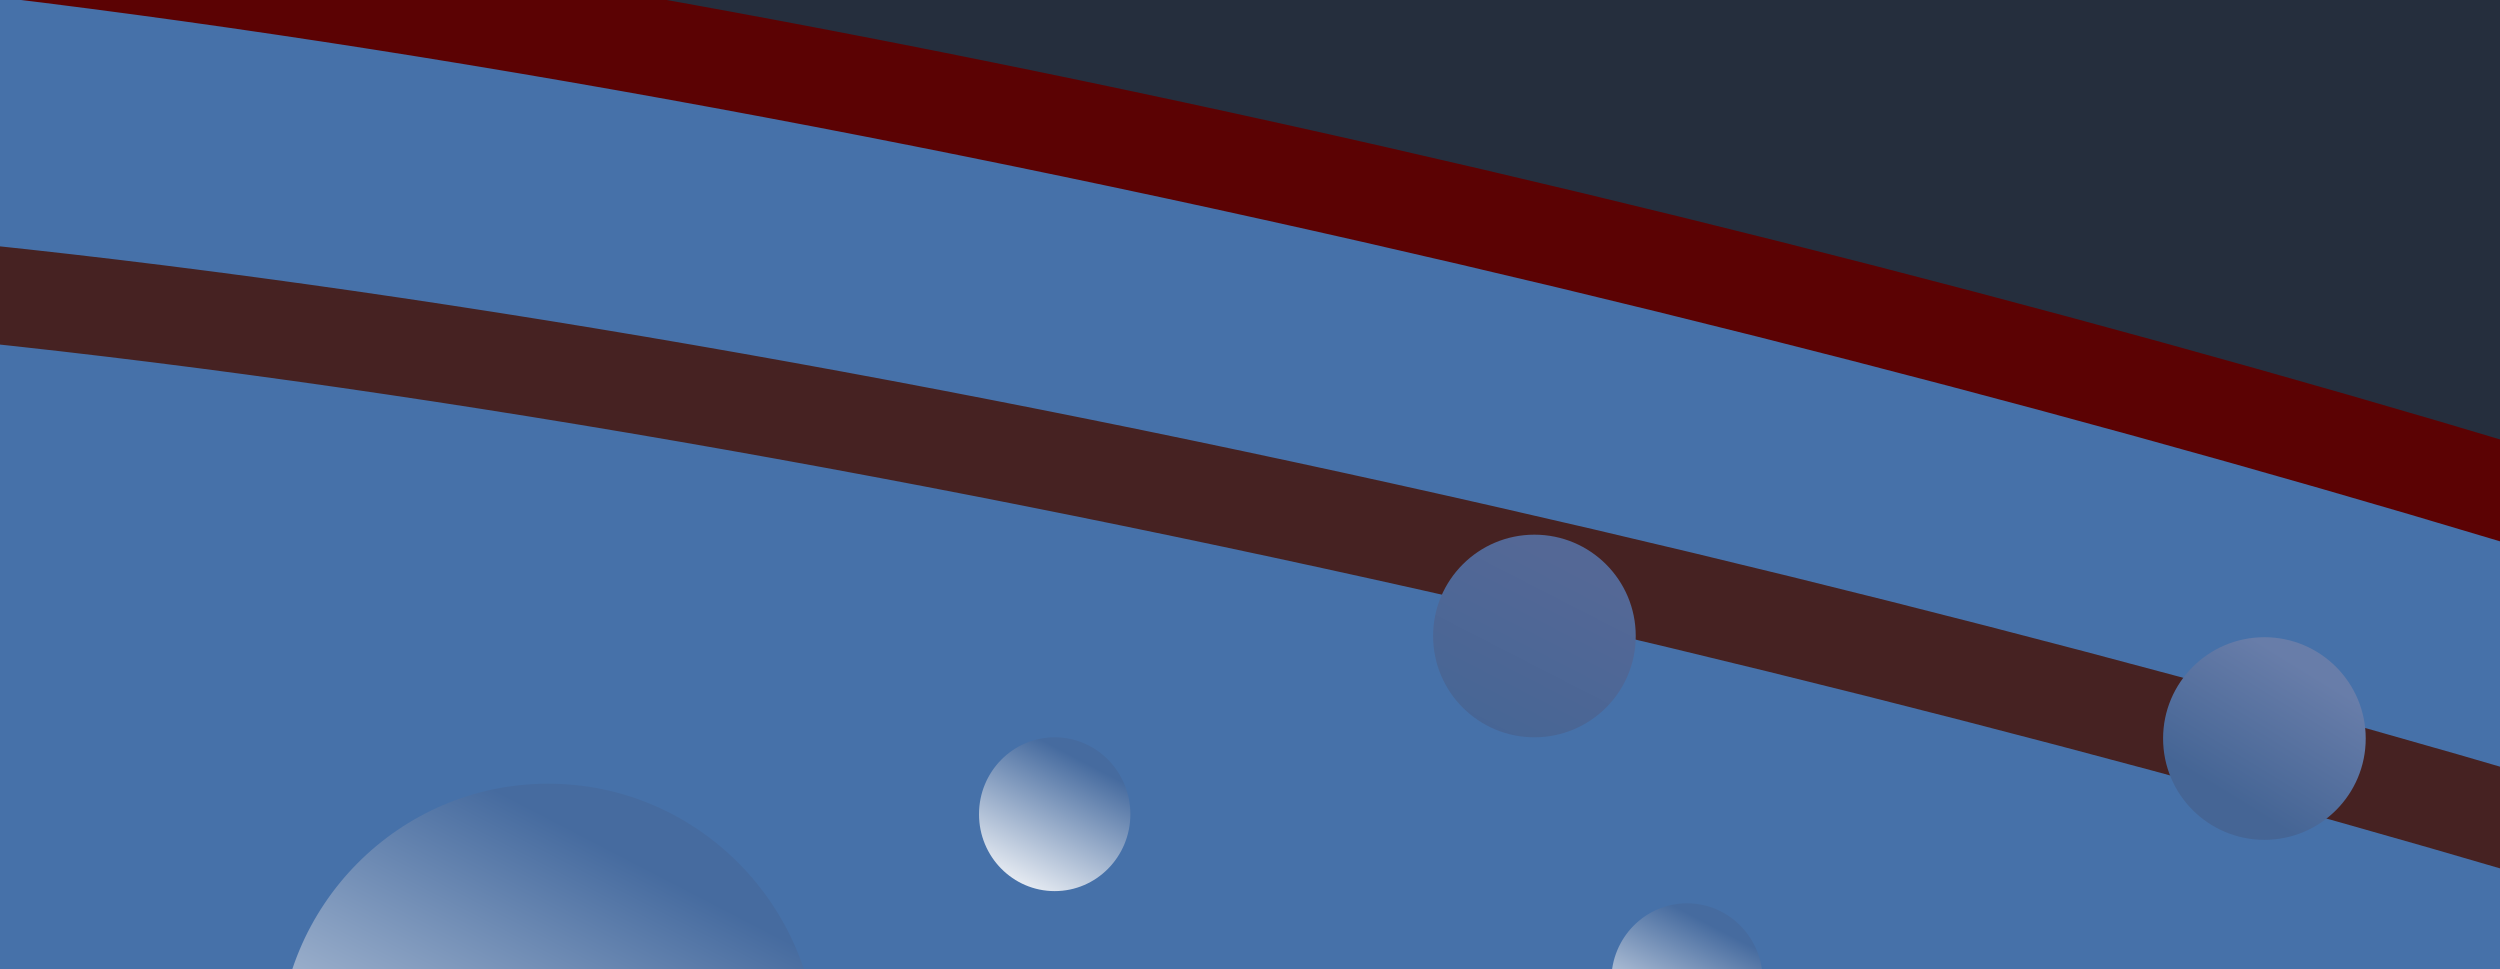 <svg width="1024" height="397" viewBox="0 0 1024 397" fill="none" xmlns="http://www.w3.org/2000/svg">
<g clip-path="url(#clip0_474_2)">
<mask id="mask0_474_2" style="mask-type:luminance" maskUnits="userSpaceOnUse" x="-12" y="-29" width="1079" height="454">
<path d="M958.329 -28.52H96.191C36.672 -28.52 -11.577 -8.243 -11.577 16.77V379.089C-11.577 404.102 36.672 424.379 96.191 424.379H958.329C1017.85 424.379 1066.1 404.102 1066.1 379.089V16.77C1066.1 -8.243 1017.85 -28.52 958.329 -28.52Z" fill="white"/>
</mask>
<g mask="url(#mask0_474_2)">
<path d="M958.329 -28.52H96.191C36.672 -28.52 -11.577 -8.243 -11.577 16.77V379.089C-11.577 404.102 36.672 424.379 96.191 424.379H958.329C1017.85 424.379 1066.1 404.102 1066.1 379.089V16.77C1066.1 -8.243 1017.85 -28.52 958.329 -28.52Z" fill="#252E3D"/>
<g filter="url(#filter0_f_474_2)">
<path d="M-599.183 263.973C-950.414 -242.344 315.84 -17.218 1064.34 213.1C3042.42 498.869 2965.84 883.158 2485.15 962.678C1603.39 940.748 -247.95 770.289 -599.183 263.973Z" fill="#4671A9"/>
<path d="M-599.183 263.973C-950.414 -242.344 315.84 -17.218 1064.34 213.1C3042.42 498.869 2965.84 883.158 2485.15 962.678C1603.39 940.748 -247.95 770.289 -599.183 263.973Z" stroke="#5B0203" stroke-width="40"/>
</g>
<g filter="url(#filter1_f_474_2)">
<path d="M-554.083 411.31C-905.314 -95.006 360.937 130.119 1109.44 360.437C3087.51 646.206 3010.95 1030.49 2530.25 1110.02C1648.48 1088.08 -202.851 917.623 -554.083 411.31Z" fill="#4671A9"/>
<path d="M-554.083 411.31C-905.314 -95.006 360.937 130.119 1109.44 360.437C3087.51 646.206 3010.95 1030.49 2530.25 1110.02C1648.48 1088.08 -202.851 917.623 -554.083 411.31Z" stroke="#462222" stroke-width="40"/>
</g>
<g filter="url(#filter2_f_474_2)">
<path d="M-682.819 565.025C-946.997 269.482 -201.529 403.873 204.227 508.013C1458.22 761.41 1290.61 919.852 1050.06 967.397C582.508 956.419 -418.64 860.568 -682.819 565.025Z" fill="#393636"/>
<path d="M-682.819 565.025C-946.997 269.482 -201.529 403.873 204.227 508.013C1458.22 761.41 1290.61 919.852 1050.06 967.397C582.508 956.419 -418.64 860.568 -682.819 565.025Z" stroke="#4671A9" stroke-width="40"/>
</g>
</g>
<ellipse cx="224.5" cy="432.5" rx="110.5" ry="111.5" fill="url(#paint0_linear_474_2)"/>
<circle cx="628.5" cy="260.5" r="41.5" fill="url(#paint1_linear_474_2)"/>
<circle cx="927.5" cy="302.5" r="41.5" fill="url(#paint2_linear_474_2)"/>
<ellipse cx="432" cy="333.5" rx="31" ry="31.5" fill="url(#paint3_linear_474_2)"/>
<ellipse cx="691" cy="401.5" rx="31" ry="31.5" fill="url(#paint4_linear_474_2)"/>
</g>
<defs>
<filter id="filter0_f_474_2" x="-979.462" y="-361.427" width="4070.08" height="1644.15" filterUnits="userSpaceOnUse" color-interpolation-filters="sRGB">
<feFlood flood-opacity="0" result="BackgroundImageFix"/>
<feBlend mode="normal" in="SourceGraphic" in2="BackgroundImageFix" result="shape"/>
<feGaussianBlur stdDeviation="150" result="effect1_foregroundBlur_474_2"/>
</filter>
<filter id="filter1_f_474_2" x="-784.363" y="-64.09" width="3770.08" height="1344.15" filterUnits="userSpaceOnUse" color-interpolation-filters="sRGB">
<feFlood flood-opacity="0" result="BackgroundImageFix"/>
<feBlend mode="normal" in="SourceGraphic" in2="BackgroundImageFix" result="shape"/>
<feGaussianBlur stdDeviation="75" result="effect1_foregroundBlur_474_2"/>
</filter>
<filter id="filter2_f_474_2" x="-908.166" y="215.282" width="2296.97" height="922.161" filterUnits="userSpaceOnUse" color-interpolation-filters="sRGB">
<feFlood flood-opacity="0" result="BackgroundImageFix"/>
<feBlend mode="normal" in="SourceGraphic" in2="BackgroundImageFix" result="shape"/>
<feGaussianBlur stdDeviation="75" result="effect1_foregroundBlur_474_2"/>
</filter>
<linearGradient id="paint0_linear_474_2" x1="175.5" y1="570" x2="282" y2="364.5" gradientUnits="userSpaceOnUse">
<stop stop-color="white"/>
<stop offset="1" stop-color="#466B9F"/>
</linearGradient>
<linearGradient id="paint1_linear_474_2" x1="610.097" y1="311.677" x2="649.53" y2="234.9" gradientUnits="userSpaceOnUse">
<stop stop-color="#456595"/>
<stop offset="1" stop-color="#546896"/>
</linearGradient>
<linearGradient id="paint2_linear_474_2" x1="917" y1="328.5" x2="948.716" y2="276.957" gradientUnits="userSpaceOnUse">
<stop stop-color="#456595"/>
<stop offset="1" stop-color="#687DA9"/>
</linearGradient>
<linearGradient id="paint3_linear_474_2" x1="418.253" y1="372.345" x2="448.462" y2="314.462" gradientUnits="userSpaceOnUse">
<stop stop-color="white"/>
<stop offset="1" stop-color="#466B9F"/>
</linearGradient>
<linearGradient id="paint4_linear_474_2" x1="677.253" y1="440.345" x2="707.462" y2="382.462" gradientUnits="userSpaceOnUse">
<stop stop-color="white"/>
<stop offset="1" stop-color="#466B9F"/>
</linearGradient>
<clipPath id="clip0_474_2">
<rect width="1024" height="397" fill="white"/>
</clipPath>
</defs>
</svg>
